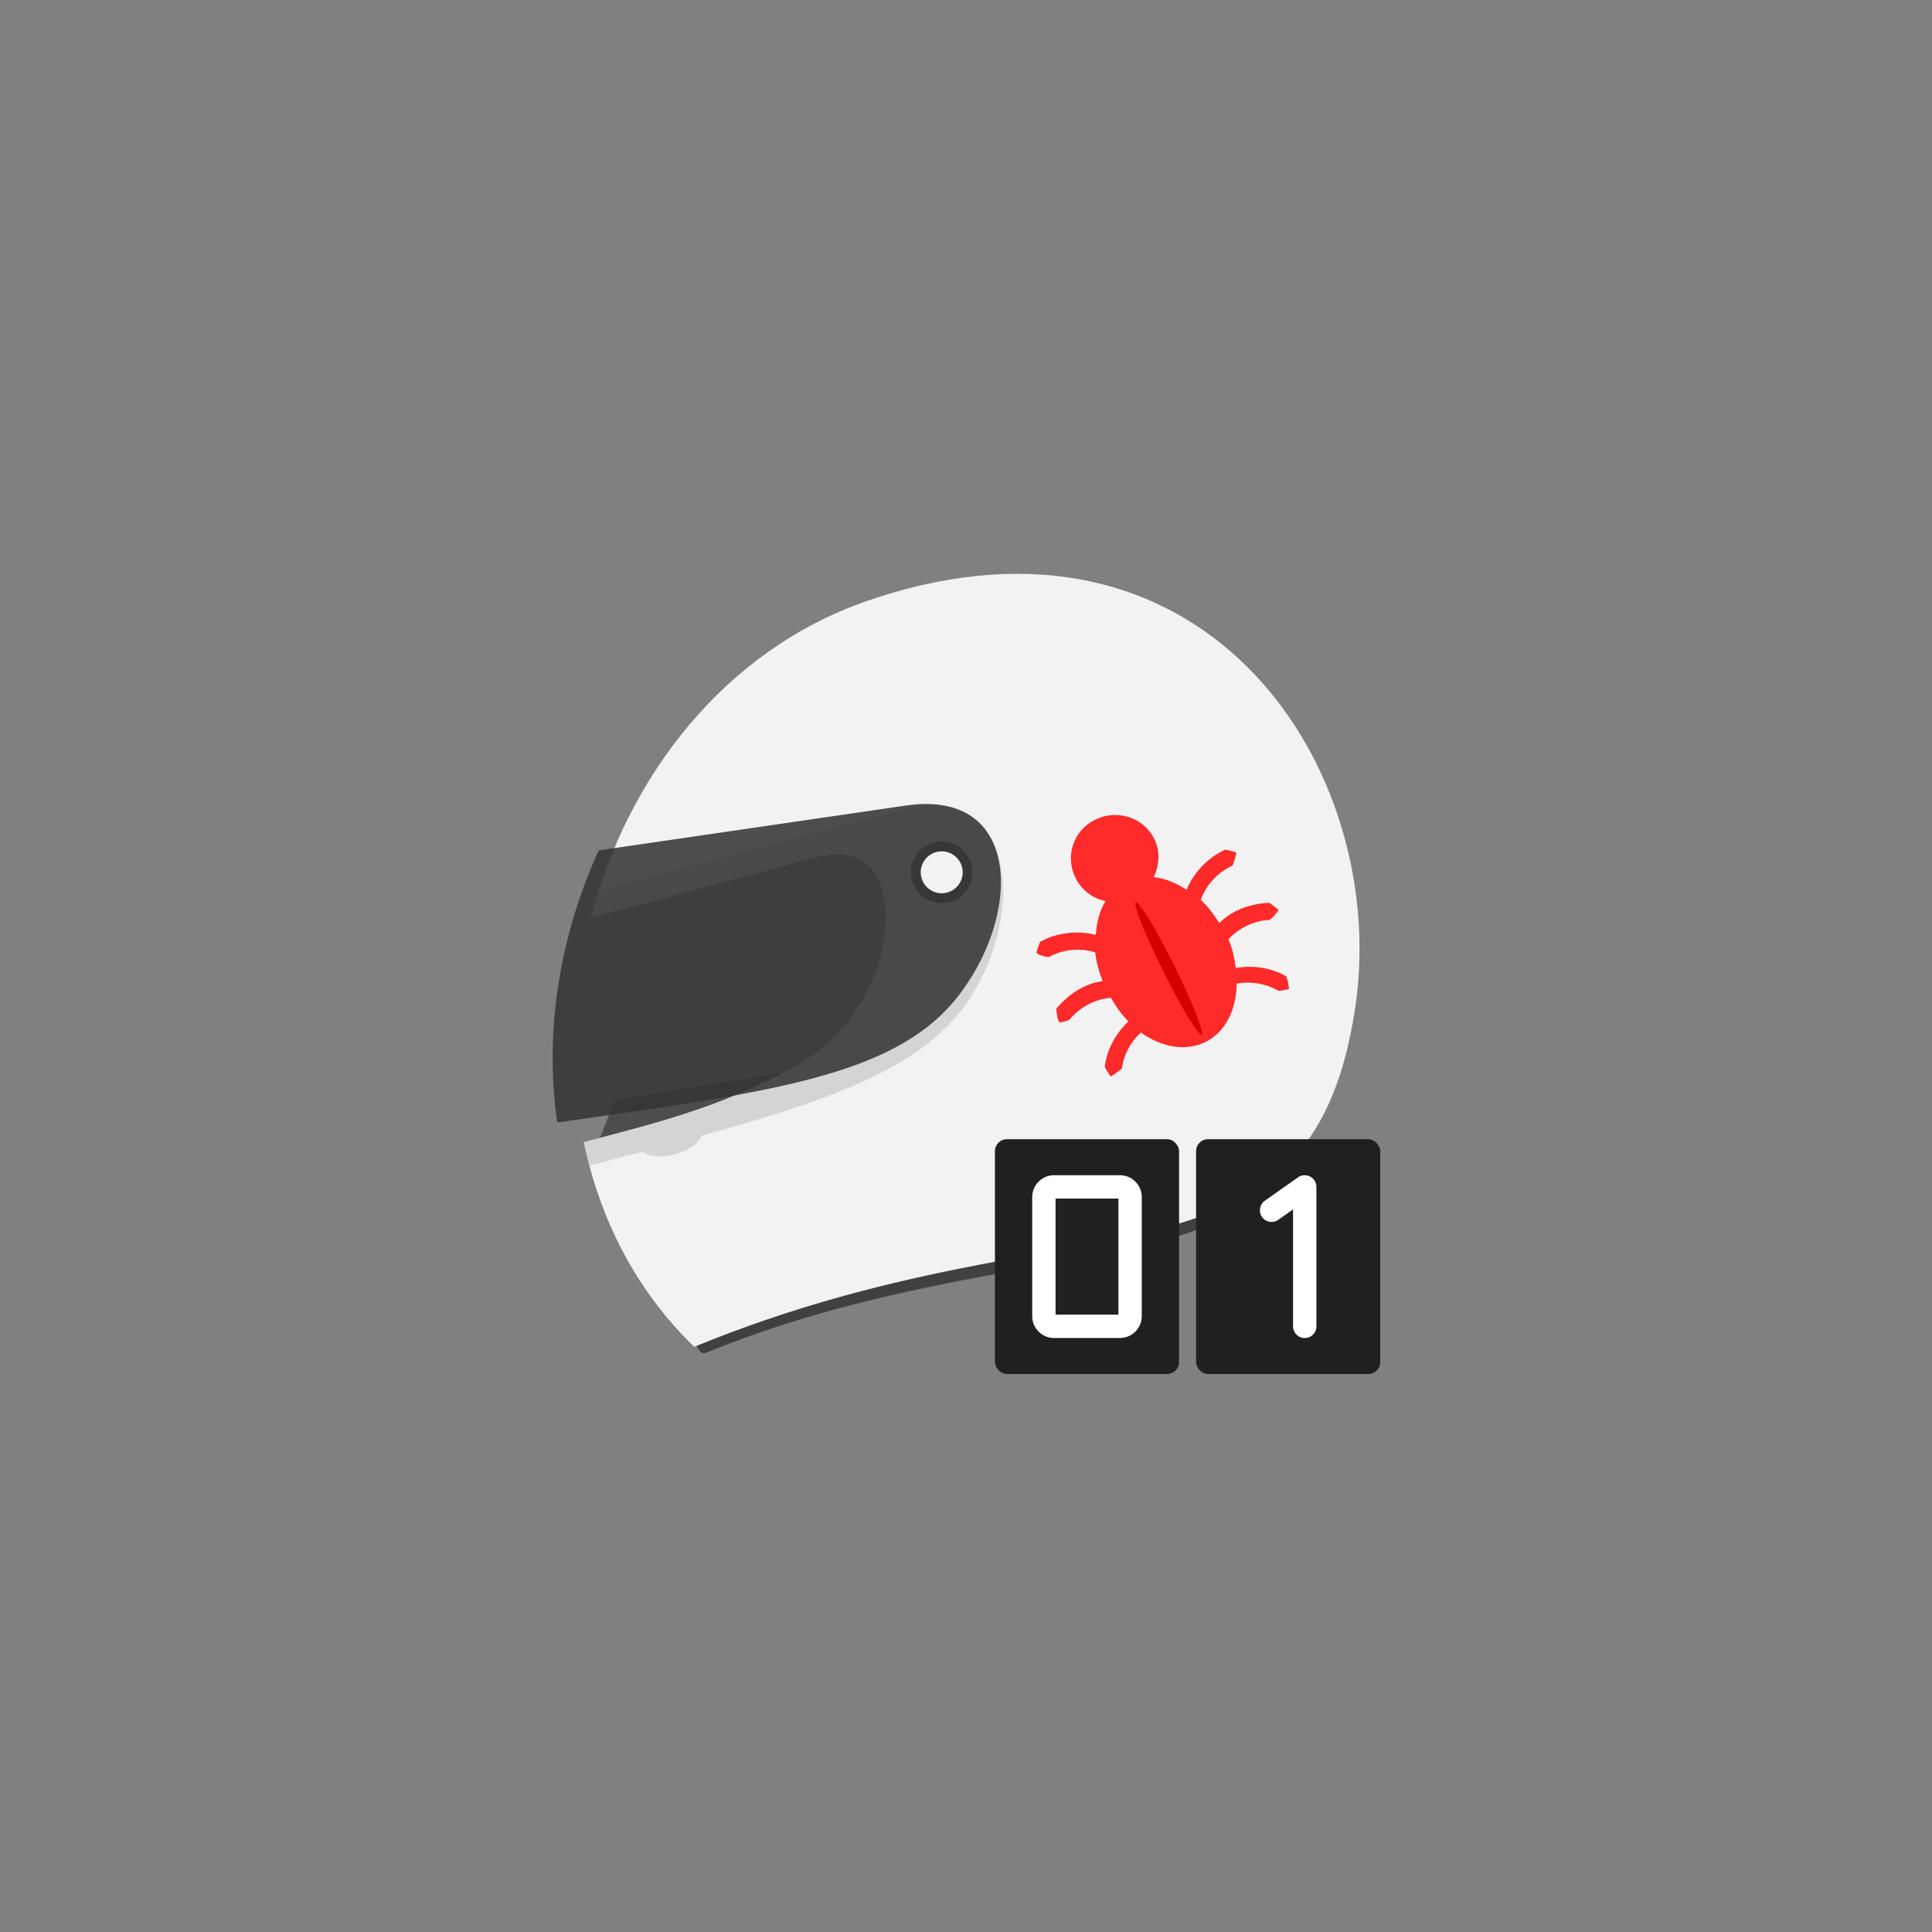 <?xml version="1.0" encoding="utf-8"?>
<svg width="108" height="108" version="1.1" id="svg2" xmlns="http://www.w3.org/2000/svg">
<rect width="100%" height="100%" fill="#808080" stroke="none"/>
<g transform="matrix(0.706,0,0,0.706,15.9,-650.401)" id="g4">
<path d="m 32.777,1026.144 c -0.686,0.652 -0.027,2.493 0.559,2.229 8.315,-3.408 16.609,-5.146 25.445,-6.688 5.266,-1.01 10.693,-1.713 15.627,-3.912 8.234,-4.526 3.076,-6.525 0.878,-5.368 -7.596,2.061 -34.289,11.077 -42.509,13.739 z" style="fill:#404040;fill-opacity:1;stroke:none" id="path6"/>
<path style="fill:#4d4d4d;stroke:none" d="m 24.674,1012.105 1.488,-3.732 19.506,-3.219 z" id="path8"/>
<path style="fill:#f2f2f2;fill-opacity:1;stroke:none" d="m 49.225,967.886 c -1.011,0.267 -2.041,0.58 -3.089,0.942 -11.302,3.909 -18.962,13.902 -21.884,25.089 6.083,-1.631 10.323,-2.75 16.4,-4.404 1.482,-0.418 3.069,-0.921 4.58,-0.355 1.601,0.541 2.204,2.392 2.334,3.929 0.332,4.819 -2.363,9.552 -6.364,12.135 -5.974,3.474 -10.846,4.707 -17.499,6.455 1.266,6.076 4.12,11.745 8.746,16.211 30.066,-12.335 48.717,-3.121 52.318,-26.732 2.772,-18.175 -10.674,-39.842 -35.541,-33.272 z" id="path10"/>
<path style="opacity:1;fill:#000000;fill-opacity:0.125;stroke:none" d="m 24.904,991.763 c -0.228,0.71 -0.436,1.426 -0.625,2.148 6.068,-1.627 10.306,-2.746 16.374,-4.397 1.482,-0.418 3.069,-0.921 4.58,-0.355 1.601,0.541 2.204,2.392 2.334,3.929 0.332,4.819 -2.363,9.552 -6.364,12.135 -5.97,3.472 -10.841,4.706 -17.487,6.452 0.131,0.628 0.277,1.252 0.442,1.871 1.463,-0.389 2.857,-0.759 4.217,-1.121 0.425,0.405 1.445,0.51 2.542,0.216 1.105,-0.296 1.939,-0.902 2.097,-1.468 10.888,-3.008 17.849,-5.587 21.291,-10.928 4.51,-6.998 3.47,-17.29 -5.66,-14.844 l -23.74,6.361 z" id="path12"/>
<circle r="2.437" cy="969.895" cx="-206.17" style="fill:#4d4d4d;fill-opacity:1;fill-rule:nonzero;stroke:none" transform="matrix(0.966,-0.259,0.259,0.966,0,0)" id="circle14"/>
<path d="m 24.881,988.581 c -3.081,6.765 -4.326,14.347 -3.28,21.548 16.458,-2.368 26.446,-3.574 31.492,-9.697 5.295,-6.424 5.461,-16.768 -3.892,-15.402 l -24.319,3.551 z" style="opacity:1;fill:#333333;fill-opacity:0.863;stroke:none" id="path16"/>
<circle r="1.661" cy="969.895" cx="-206.17" transform="matrix(0.966,-0.259,0.259,0.966,0,0)" style="fill:#f2f2f2;fill-opacity:1;fill-rule:nonzero;stroke:none" id="circle18"/>
<rect style="fill:#202020;fill-opacity:1;fill-rule:nonzero;stroke:none" width="14.579" height="18.591" x="56.257" y="1011.449" rx="0.942" ry="0.942" id="rect20"/>
<rect ry="0.942" rx="0.942" y="1011.449" x="72.184" height="18.591" width="14.579" style="fill:#202020;fill-opacity:1;fill-rule:nonzero;stroke:none" id="rect22"/>
<path style="color:#000000;font-style:normal;font-variant:normal;font-weight:normal;font-stretch:normal;font-size:medium;line-height:normal;font-family:sans-serif;text-indent:0;text-align:start;text-decoration:none;text-decoration-line:none;text-decoration-style:solid;text-decoration-color:#000000;letter-spacing:normal;word-spacing:normal;text-transform:none;direction:ltr;block-progression:tb;writing-mode:lr-tb;baseline-shift:baseline;text-anchor:start;white-space:normal;clip-rule:nonzero;display:inline;overflow:visible;visibility:visible;opacity:1;isolation:auto;mix-blend-mode:normal;color-interpolation:sRGB;color-interpolation-filters:linearRGB;solid-color:#000000;solid-opacity:1;fill:#ffffff;fill-opacity:1;fill-rule:nonzero;stroke:none;stroke-width:1.85;stroke-linecap:round;stroke-linejoin:round;stroke-miterlimit:4;stroke-dasharray:none;stroke-dashoffset:0;stroke-opacity:1;color-rendering:auto;image-rendering:auto;shape-rendering:auto;text-rendering:auto;enable-background:accumulate" d="m 60.924,1014.301 c -0.933,0 -1.715,0.78 -1.715,1.713 l 0,9.463 c 0,0.933 0.782,1.713 1.715,1.713 l 5.244,0 c 0.933,0 1.715,-0.78 1.715,-1.713 l 0,-9.463 c 0,-0.933 -0.782,-1.713 -1.715,-1.713 l -5.244,0 z m 0.135,1.85 4.975,0 0,9.189 -4.975,0 0,-9.189 z" id="path24"/>
<path style="color:#000000;font-style:normal;font-variant:normal;font-weight:normal;font-stretch:normal;font-size:medium;line-height:normal;font-family:sans-serif;text-indent:0;text-align:start;text-decoration:none;text-decoration-line:none;text-decoration-style:solid;text-decoration-color:#000000;letter-spacing:normal;word-spacing:normal;text-transform:none;direction:ltr;block-progression:tb;writing-mode:lr-tb;baseline-shift:baseline;text-anchor:start;white-space:normal;clip-rule:nonzero;display:inline;overflow:visible;visibility:visible;opacity:1;isolation:auto;mix-blend-mode:normal;color-interpolation:sRGB;color-interpolation-filters:linearRGB;solid-color:#000000;solid-opacity:1;fill:#ffffff;fill-opacity:1;fill-rule:nonzero;stroke:none;stroke-width:1.85;stroke-linecap:round;stroke-linejoin:round;stroke-miterlimit:4;stroke-dasharray:none;stroke-dashoffset:0;stroke-opacity:1;color-rendering:auto;image-rendering:auto;shape-rendering:auto;text-rendering:auto;enable-background:accumulate" d="m 80.758,1014.301 a 0.925,0.925 0 0 0 -0.506,0.168 l -2.623,1.85 a 0.925,0.925 0 1 0 1.066,1.512 l 1.166,-0.822 0,9.258 a 0.925,0.925 0 1 0 1.85,0 l 0,-11.041 a 0.925,0.925 0 0 0 -0.953,-0.924 z" id="path26"/>
</g>
<g transform="matrix(-0.014,0.025,-0.025,-0.014,359.293,317.765)" id="g6081"/>
<g transform="matrix(-0.014,0.025,-0.025,-0.014,370.265,155.53)" id="g6081-6"/>
<g transform="matrix(-0.014,0.025,-0.025,-0.014,473.657,365.77)" id="g6081-3"/>
<g transform="matrix(-0.014,0.025,-0.025,-0.014,-300.169,-10.378)" id="g6081-7"/>
<g transform="matrix(-0.014,0.025,-0.025,-0.014,-289.197,-172.613)" id="g6081-6-2"/>
<g transform="matrix(-0.014,0.025,-0.025,-0.014,-185.804,37.628)" id="g6081-3-3"/>
<path id="" d="M 61.214 45.823 C 60 46.427 59.519 47.865 60.123 49.078 C 60.47 49.776 61.093 50.224 61.801 50.375 C 61.468 50.903 61.308 51.553 61.254 52.26 C 60.201 51.992 59.047 52.147 58.152 52.643 C 58.122 52.673 57.924 53.205 57.944 53.263 C 57.991 53.38 58.594 53.531 58.641 53.496 C 59.403 53.073 60.396 52.963 61.226 53.242 C 61.283 53.77 61.428 54.307 61.637 54.845 C 61.368 54.889 61.084 54.951 60.835 55.05 C 60.122 55.337 59.508 55.829 59.049 56.391 C 59.038 56.417 59.105 57.069 59.229 57.141 C 59.298 57.187 59.763 57.039 59.798 56.988 C 60.342 56.321 61.222 55.837 62.101 55.778 C 62.392 56.283 62.701 56.718 63.081 57.098 C 62.353 57.784 61.873 58.69 61.757 59.628 C 61.752 59.671 62.065 60.164 62.093 60.17 C 62.117 60.182 62.707 59.759 62.714 59.733 C 62.807 58.973 63.196 58.243 63.777 57.718 C 64.939 58.551 66.29 58.792 67.395 58.242 C 68.514 57.685 69.111 56.438 69.133 54.988 C 69.918 54.833 70.797 54.996 71.46 55.38 C 71.49 55.41 72.033 55.314 72.054 55.276 C 72.084 55.246 71.927 54.585 71.9 54.579 C 71.081 54.105 70.07 53.942 69.084 54.109 C 69.009 53.576 68.901 53.043 68.673 52.505 C 69.253 51.864 70.132 51.455 70.975 51.423 C 71 51.434 71.48 50.953 71.468 50.855 C 71.46 50.838 70.978 50.474 70.951 50.467 C 70.226 50.497 69.464 50.688 68.805 51.084 C 68.575 51.223 68.354 51.412 68.158 51.601 C 67.855 51.11 67.512 50.668 67.126 50.306 C 67.404 49.475 68.09 48.75 68.887 48.396 C 68.924 48.383 69.147 47.707 69.095 47.648 C 69.089 47.63 68.528 47.498 68.503 47.492 C 67.566 47.907 66.747 48.735 66.327 49.738 C 65.729 49.352 65.117 49.088 64.492 49.037 C 64.806 48.378 64.872 47.593 64.522 46.891 C 63.917 45.676 62.429 45.221 61.215 45.825 L 61.214 45.823 Z" style="fill: rgb(255, 42, 42); fill-opacity: 1; stroke: none; transform-origin: 64.631px 53.271px;"/>
<path id="" d="M 63.491 50.437 C 63.656 50.355 64.611 51.911 65.63 53.958 C 66.648 56.004 67.34 57.755 67.174 57.838 C 67.008 57.921 66.028 56.312 65.009 54.266 C 63.991 52.219 63.325 50.519 63.491 50.437 Z" style="fill: rgb(212, 0, 0); fill-opacity: 1; stroke: none; transform-origin: 65.333px 54.137px;"/>
</svg>